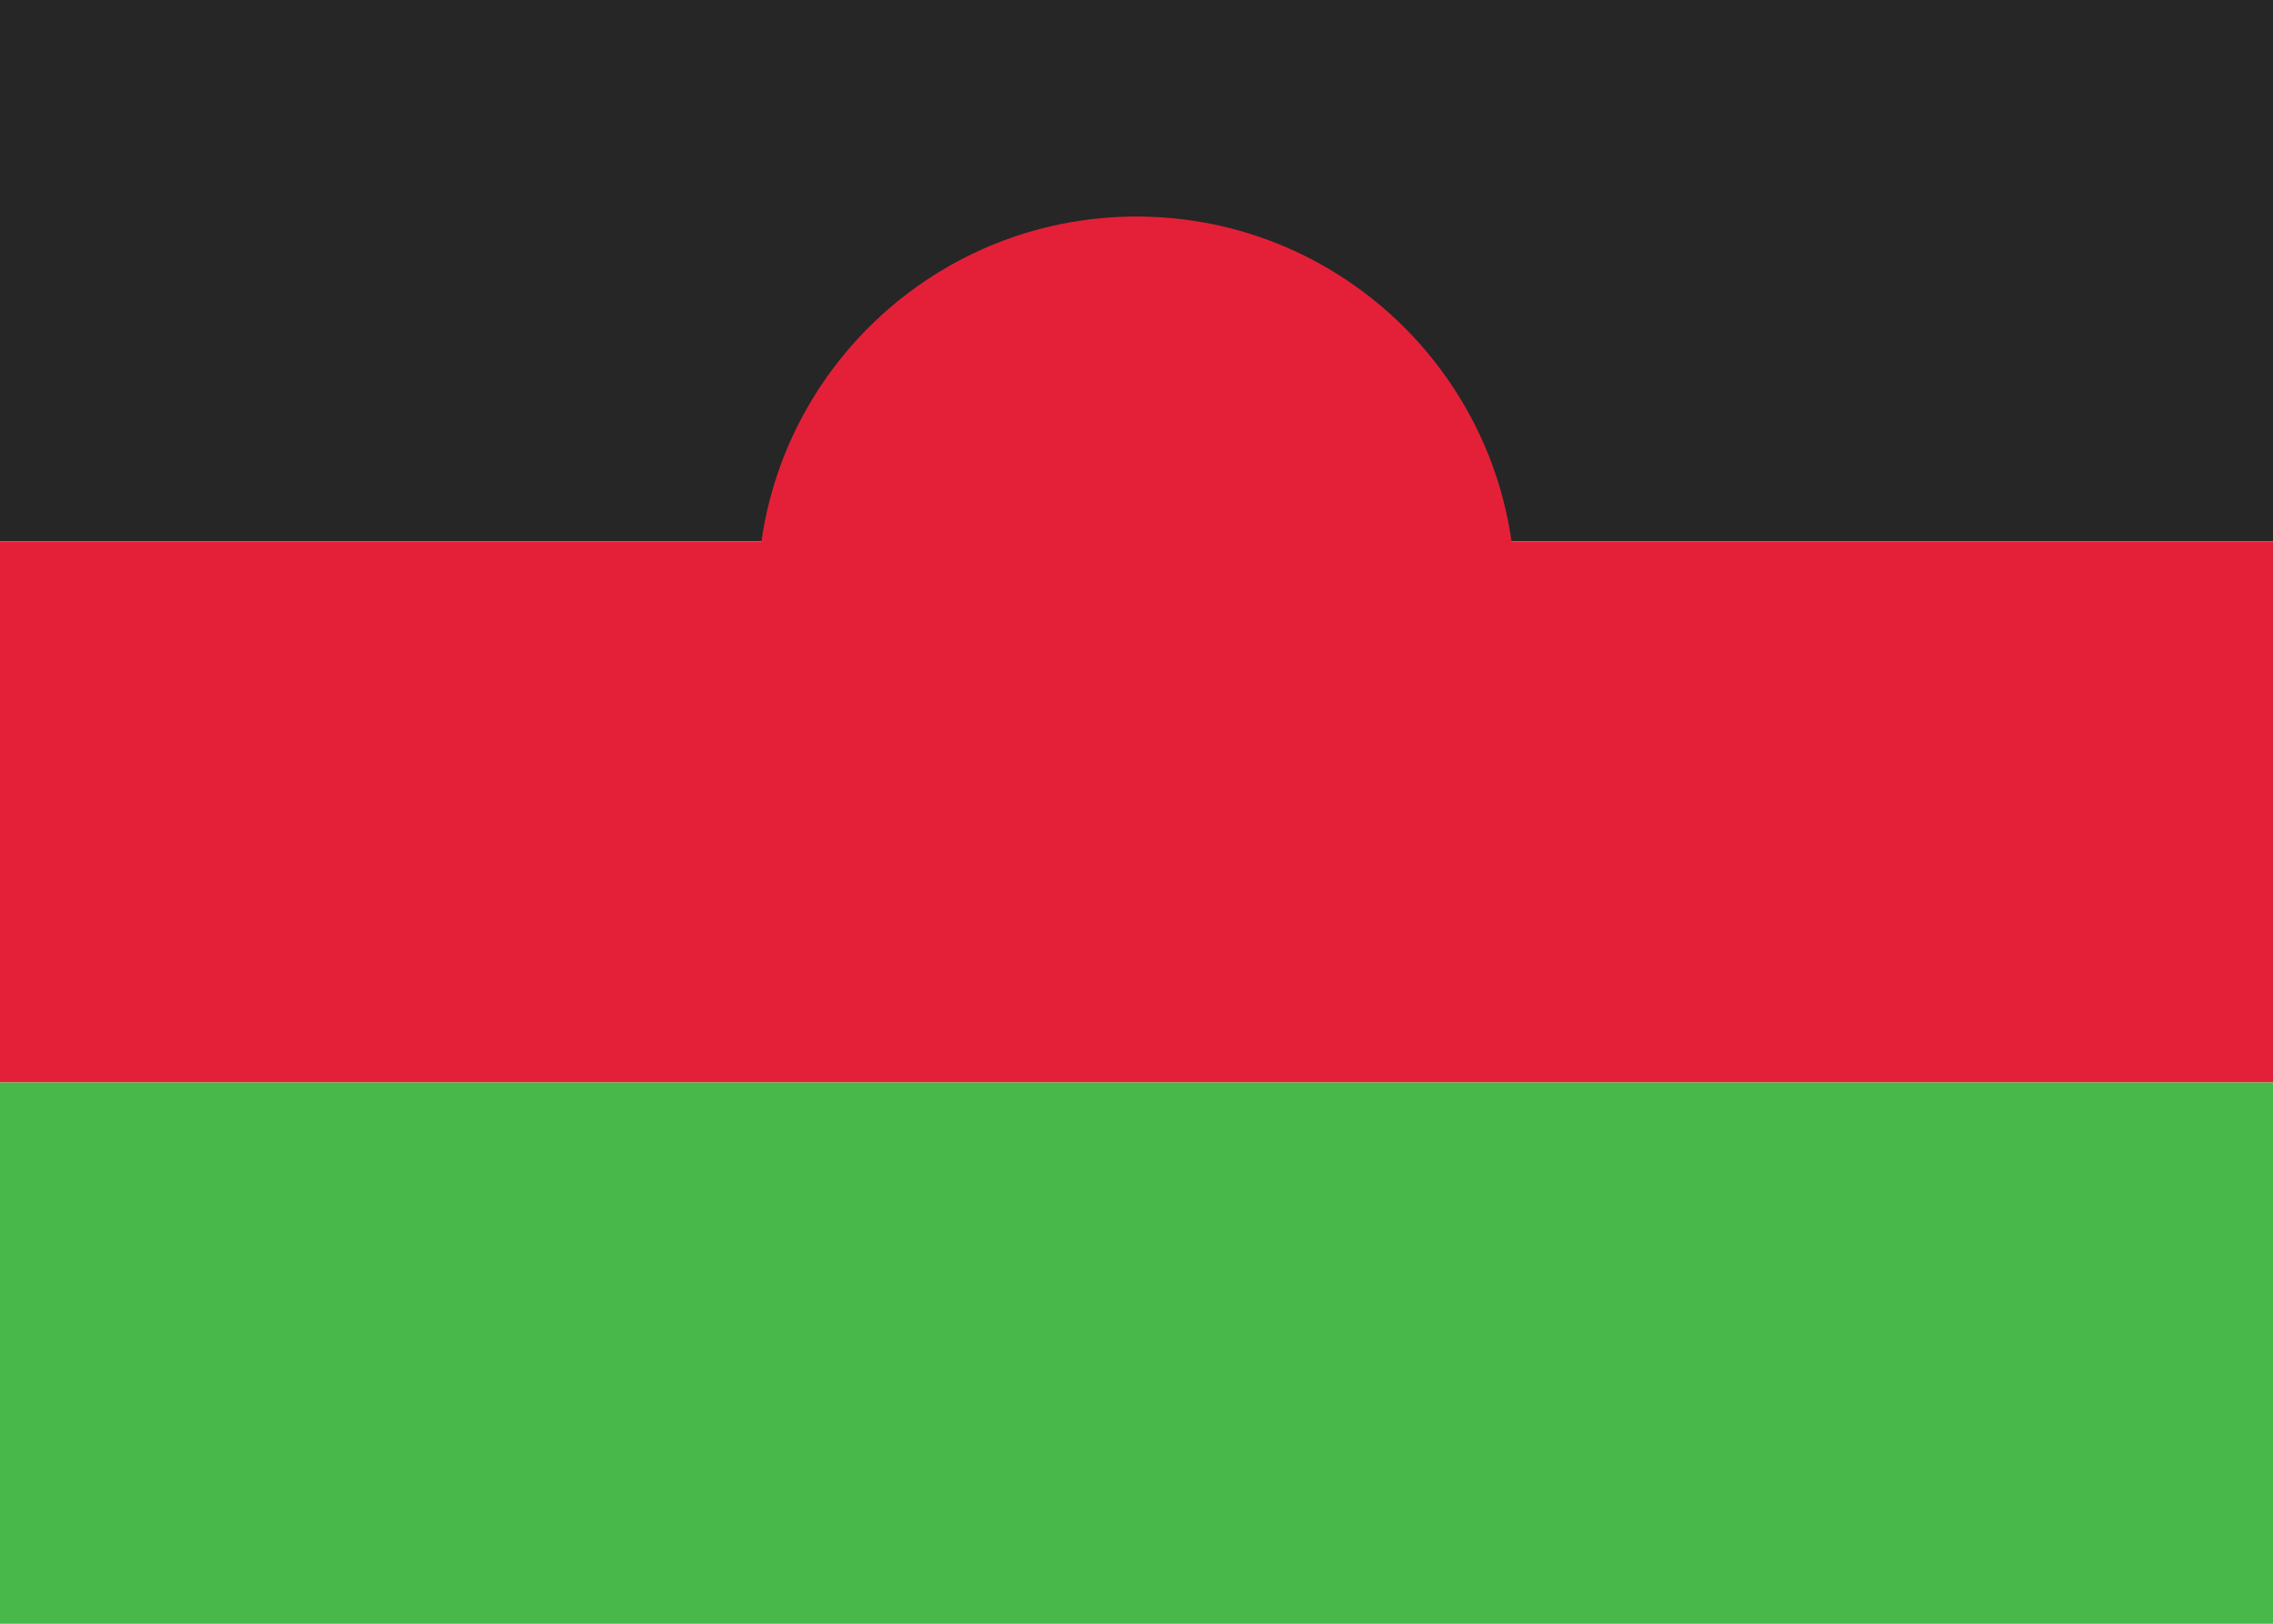 <svg width="28" height="20" viewBox="0 0 28 20" fill="none" xmlns="http://www.w3.org/2000/svg">
<rect width="28" height="20" fill="white"/>
<path fill-rule="evenodd" clip-rule="evenodd" d="M0 6.667H28V0H0V6.667Z" fill="#262626"/>
<path fill-rule="evenodd" clip-rule="evenodd" d="M14 12C16.577 12 18.667 9.911 18.667 7.333C18.667 4.756 16.577 2.667 14 2.667C11.423 2.667 9.333 4.756 9.333 7.333C9.333 9.911 11.423 12 14 12Z" fill="#E42038"/>
<path fill-rule="evenodd" clip-rule="evenodd" d="M0 13.333H28V6.667H0V13.333Z" fill="#E42038"/>
<path fill-rule="evenodd" clip-rule="evenodd" d="M0 20H28V13.333H0V20Z" fill="#47B849"/>
</svg>
